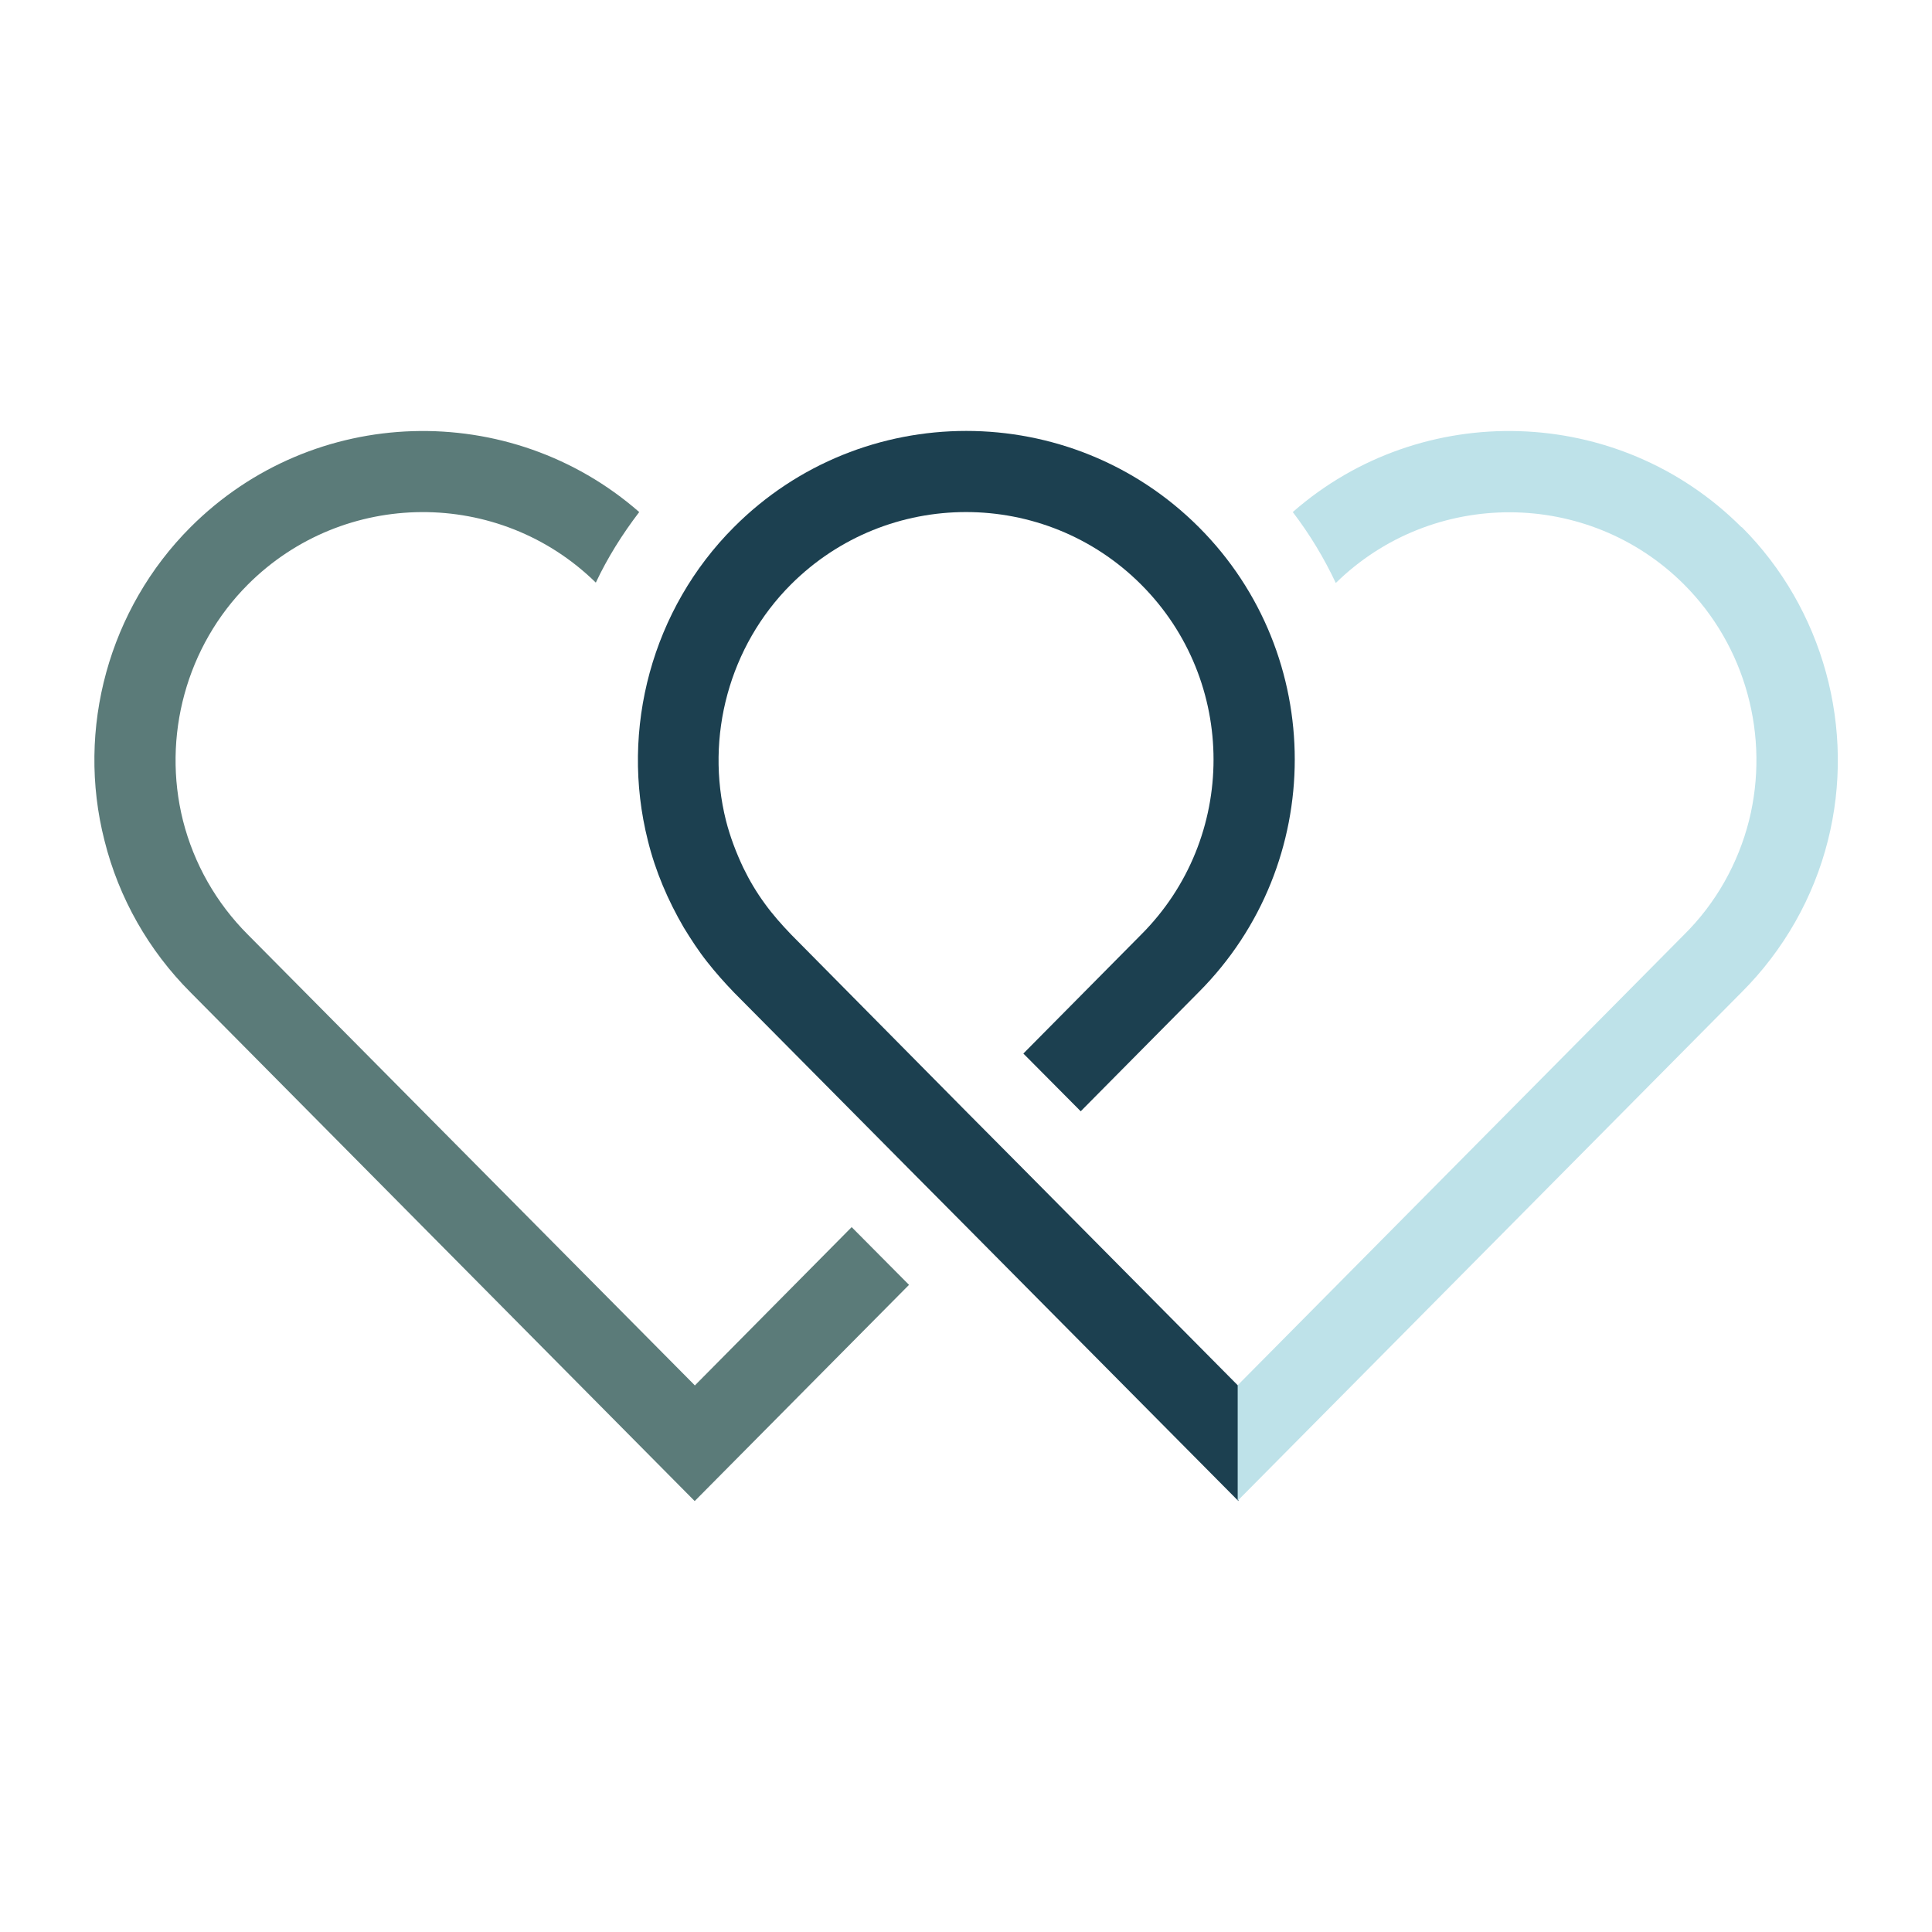 <?xml version="1.0" encoding="UTF-8"?>
<svg xmlns="http://www.w3.org/2000/svg" version="1.1" viewBox="0 0 512 512">
  <defs>
    <style>
      .cls-1 {
        fill: #1c4050;
      }

      .cls-2 {
        fill: #5b7b79;
      }

      .cls-3 {
        fill: #bee2e9;
      }
    </style>
  </defs>
  <!-- Generator: Adobe Illustrator 28.7.2, SVG Export Plug-In . SVG Version: 1.2.0 Build 154)  -->
  <g>
    <g id="Ebene_1">
      <g>
        <path class="cls-2" d="M184.1,367.1l-118.4-119.4c-8.4-8.4-14.3-18.8-17.2-30.2-5.6-22.3.9-46.3,17.2-62.6,25.4-25.4,66.6-25.6,92.2-.5,3.1-6.6,7-12.8,11.5-18.7-34.2-29.9-86.3-28.6-118.9,4-21.6,21.6-30.4,53.4-22.8,83.1,3.8,15.2,11.7,29.1,22.8,40.2h0s133.6,134.8,133.6,134.8l56.8-57.3-15.2-15.3-41.6,42Z"/>
        <path class="cls-1" d="M328,367.1l-56.8-57.3-15.2-15.3-46.3-46.8h0c-2.5-2.6-4.9-5.3-7-8.2-2.2-3-4.1-6.2-5.7-9.5-1.9-4-3.5-8.2-4.6-12.5-5.6-22.3.9-46.3,17.2-62.6,25.6-25.6,67.2-25.6,92.8,0,25.6,25.6,25.6,67.2,0,92.8l-31.2,31.5,15.2,15.3,31.3-31.6h0c33.9-34,33.9-89.3,0-123.2-34-34-89.3-34-123.2,0-21.6,21.6-30.3,53.4-22.8,83.1,2,8.1,5.3,15.8,9.5,23,1.9,3.1,3.9,6.2,6.2,9.1,2.2,2.8,4.6,5.5,7.1,8.1h0s46.5,46.9,46.5,46.9l15.2,15.3,72,72.6v-30.6h0Z"/>
        <path class="cls-3" d="M461.5,139.7c-32.6-32.6-84.8-33.9-118.9-4,4.5,5.9,8.3,12.2,11.4,18.8,25.6-25.1,66.9-25,92.3.4,16.3,16.3,22.8,40.2,17.2,62.6-2.9,11.4-8.8,21.9-17.2,30.2l-118.3,119.4h0s0,30.6,0,30.6h0s133.6-134.8,133.6-134.8h0c11.1-11.1,19-25,22.8-40.1,7.5-29.6-1.2-61.5-22.8-83.1Z"/>
      </g>
    </g>
  </g>
</svg>